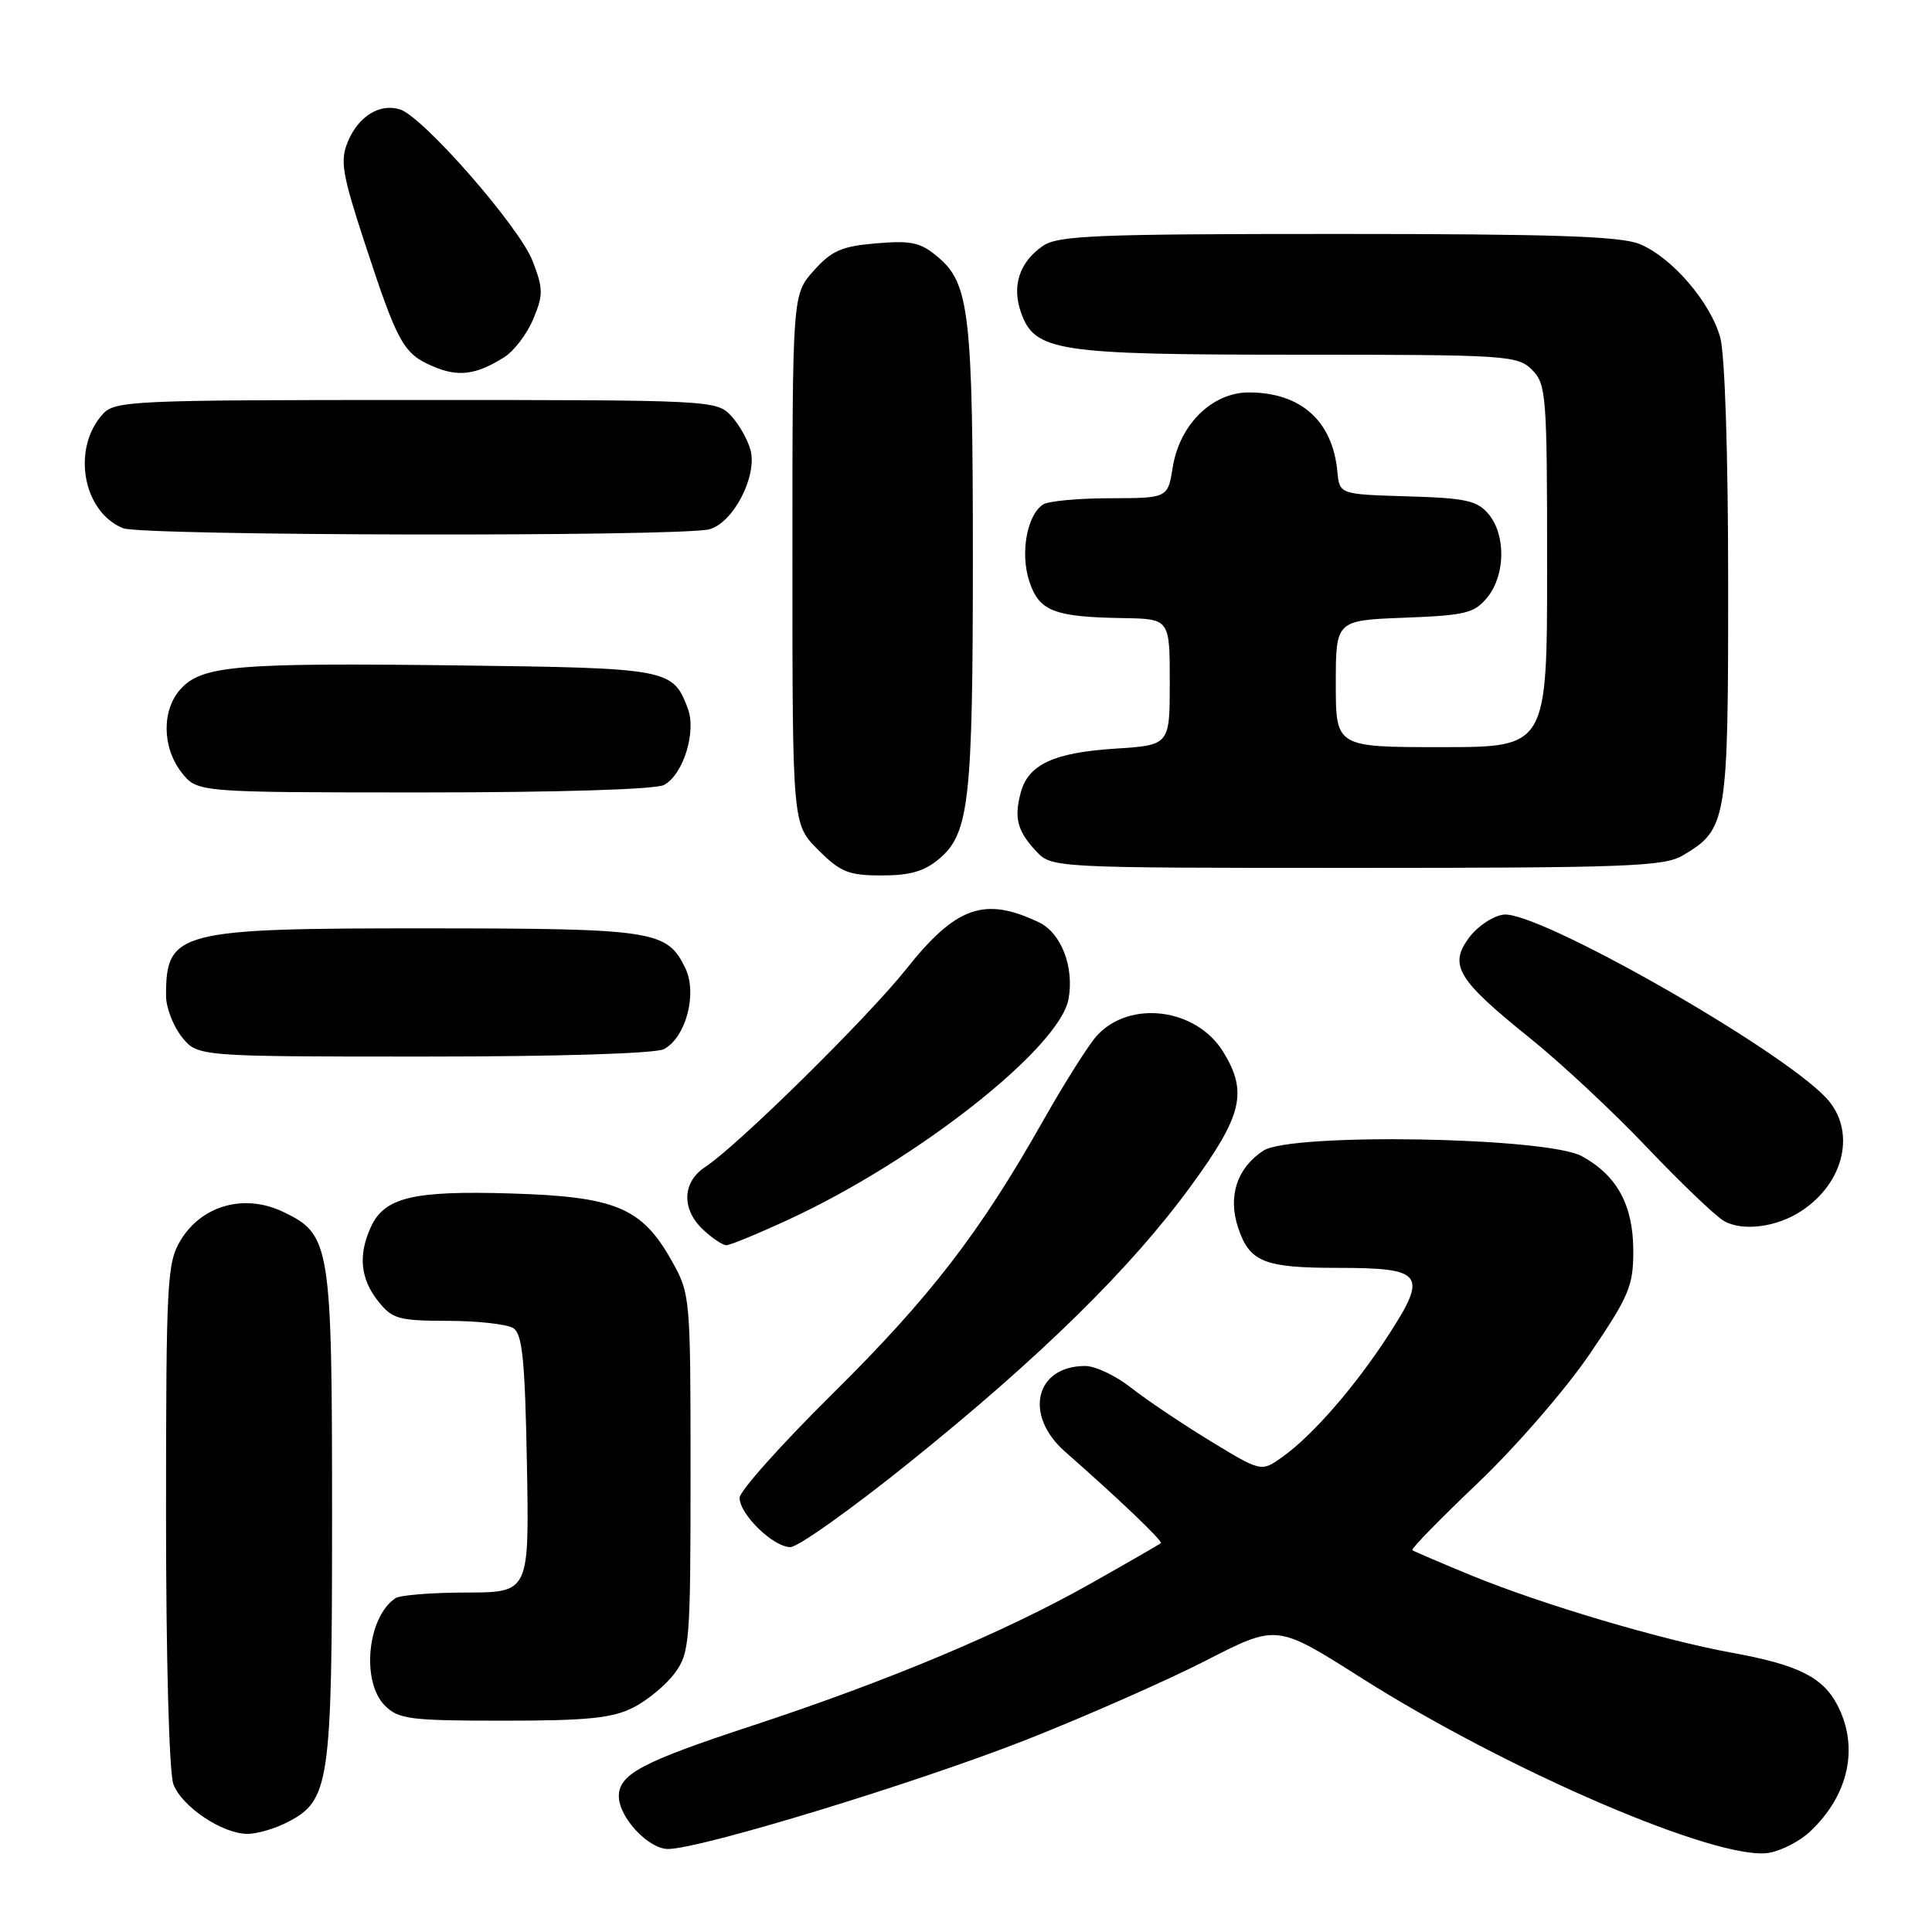 <?xml version="1.0" encoding="UTF-8" standalone="no"?>
<!DOCTYPE svg PUBLIC "-//W3C//DTD SVG 1.1//EN" "http://www.w3.org/Graphics/SVG/1.1/DTD/svg11.dtd" >
<svg xmlns="http://www.w3.org/2000/svg" xmlns:xlink="http://www.w3.org/1999/xlink" version="1.1" viewBox="0 0 256 256">
 <g >
 <path fill="currentColor"
d=" M 239.80 242.73 C 244.96 237.91 246.36 231.54 243.48 225.97 C 241.55 222.23 238.25 220.59 229.50 219.00 C 220.27 217.32 204.34 212.60 195.00 208.77 C 190.88 207.07 187.34 205.56 187.14 205.40 C 186.94 205.24 190.86 201.23 195.84 196.49 C 200.83 191.74 207.50 184.05 210.67 179.38 C 215.87 171.73 216.43 170.39 216.42 165.70 C 216.40 159.68 214.27 155.75 209.60 153.20 C 204.98 150.66 171.05 150.08 167.40 152.47 C 163.91 154.76 162.68 158.49 164.05 162.65 C 165.56 167.23 167.48 168.00 177.31 168.00 C 188.56 168.00 189.20 168.83 184.08 176.75 C 179.60 183.69 173.95 190.18 169.91 193.07 C 167.12 195.05 167.12 195.05 160.31 190.90 C 156.56 188.61 151.86 185.45 149.86 183.87 C 147.85 182.29 145.13 181.00 143.80 181.00 C 137.16 181.00 135.63 187.52 141.12 192.35 C 148.19 198.55 154.12 204.21 153.82 204.48 C 153.64 204.63 149.45 207.05 144.50 209.84 C 133.17 216.24 117.69 222.74 99.59 228.69 C 85.05 233.47 82.00 235.09 82.00 238.02 C 82.00 240.80 85.92 245.00 88.51 245.00 C 92.80 245.00 121.55 236.22 136.16 230.46 C 144.05 227.34 154.70 222.64 159.84 220.01 C 169.17 215.22 169.17 215.22 180.24 222.24 C 199.83 234.68 227.84 246.70 234.45 245.50 C 236.08 245.21 238.48 243.96 239.80 242.73 Z  M 38.13 241.43 C 43.68 238.56 44.00 236.35 44.00 201.00 C 44.00 164.81 43.80 163.56 37.48 160.56 C 32.39 158.14 26.76 159.70 23.96 164.30 C 22.13 167.30 22.01 169.56 22.00 200.68 C 22.00 219.83 22.41 234.95 22.98 236.43 C 24.11 239.41 29.47 242.99 32.80 243.00 C 34.06 243.00 36.46 242.30 38.13 241.43 Z  M 83.93 226.25 C 85.81 225.29 88.29 223.23 89.43 221.67 C 91.39 219.01 91.50 217.54 91.50 195.17 C 91.50 171.77 91.47 171.45 89.00 167.05 C 85.04 160.01 81.59 158.56 67.71 158.14 C 54.68 157.75 50.94 158.65 49.13 162.61 C 47.45 166.30 47.75 169.41 50.07 172.37 C 51.97 174.77 52.77 175.00 59.32 175.02 C 63.27 175.02 67.17 175.46 68.00 175.98 C 69.22 176.74 69.56 180.15 69.82 193.96 C 70.13 211.00 70.13 211.00 61.82 211.02 C 57.24 211.02 53.00 211.36 52.40 211.77 C 48.67 214.25 47.83 222.83 51.00 226.00 C 52.81 227.81 54.33 228.00 66.75 228.00 C 77.86 228.00 81.16 227.66 83.93 226.25 Z  M 120.53 193.76 C 137.94 179.76 149.92 167.98 157.86 157.07 C 164.61 147.81 165.35 144.73 162.11 139.42 C 158.55 133.57 149.66 132.43 145.31 137.27 C 144.21 138.49 141.02 143.55 138.22 148.50 C 129.80 163.39 123.25 171.88 110.32 184.68 C 103.54 191.38 98.00 197.58 98.00 198.47 C 98.00 200.66 102.47 205.00 104.73 205.00 C 105.74 205.00 112.85 199.94 120.53 193.76 Z  M 104.55 161.57 C 121.48 153.75 140.37 138.87 141.58 132.40 C 142.37 128.19 140.63 123.63 137.68 122.22 C 130.45 118.77 126.69 120.09 120.07 128.42 C 114.87 134.94 97.74 151.81 93.46 154.62 C 90.38 156.63 90.27 160.24 93.19 162.96 C 94.39 164.08 95.77 165.00 96.25 165.00 C 96.74 165.00 100.47 163.46 104.55 161.57 Z  M 238.68 160.47 C 244.47 156.68 245.98 149.74 241.97 145.47 C 235.74 138.84 203.73 120.65 199.23 121.19 C 197.84 121.36 195.78 122.73 194.67 124.23 C 191.94 127.89 193.10 129.81 202.66 137.50 C 206.77 140.80 213.76 147.32 218.20 152.00 C 222.65 156.68 227.23 161.06 228.39 161.76 C 230.83 163.20 235.38 162.64 238.68 160.47 Z  M 87.99 139.01 C 90.89 137.45 92.42 131.66 90.82 128.31 C 88.41 123.29 86.74 123.03 56.70 123.01 C 23.52 123.00 22.00 123.39 22.00 131.95 C 22.00 133.48 22.93 135.92 24.07 137.37 C 26.15 140.00 26.15 140.00 56.14 140.00 C 74.07 140.00 86.88 139.60 87.99 139.01 Z  M 124.54 113.72 C 128.42 110.38 128.91 105.91 128.91 74.00 C 128.91 41.84 128.44 37.63 124.41 34.17 C 122.02 32.12 120.87 31.85 116.15 32.24 C 111.55 32.62 110.21 33.20 107.83 35.86 C 105.00 39.03 105.00 39.03 105.00 74.12 C 105.00 109.20 105.00 109.20 108.40 112.60 C 111.37 115.57 112.44 116.00 116.84 116.00 C 120.65 116.00 122.54 115.44 124.54 113.72 Z  M 222.96 113.36 C 228.84 109.89 229.00 108.93 228.99 77.35 C 228.99 60.30 228.56 46.95 227.94 44.72 C 226.63 40.02 221.57 34.14 217.30 32.35 C 214.78 31.30 205.91 31.00 177.25 31.00 C 145.06 31.00 140.16 31.20 138.15 32.61 C 135.08 34.75 134.06 37.87 135.27 41.35 C 137.09 46.57 139.88 47.00 171.97 47.00 C 199.67 47.00 201.09 47.09 203.00 49.00 C 204.89 50.89 205.00 52.33 205.00 75.00 C 205.00 99.00 205.00 99.00 191.00 99.00 C 177.00 99.00 177.00 99.00 177.00 90.60 C 177.00 82.20 177.00 82.20 186.09 81.85 C 194.21 81.54 195.38 81.25 197.09 79.14 C 199.48 76.19 199.55 70.89 197.25 68.13 C 195.75 66.33 194.22 65.99 186.50 65.77 C 177.50 65.50 177.50 65.50 177.21 62.50 C 176.58 55.77 172.36 52.00 165.47 52.00 C 160.63 52.00 156.30 56.25 155.40 61.89 C 154.74 66.00 154.74 66.00 147.12 66.02 C 142.93 66.02 138.93 66.39 138.23 66.84 C 136.09 68.20 135.16 73.27 136.38 77.00 C 137.68 80.98 139.63 81.75 148.75 81.90 C 155.00 82.00 155.00 82.00 155.00 90.37 C 155.00 98.74 155.00 98.74 147.75 99.20 C 139.65 99.72 136.25 101.30 135.26 105.00 C 134.35 108.38 134.79 110.09 137.26 112.75 C 139.35 115.00 139.35 115.00 179.77 115.00 C 215.39 115.00 220.52 114.81 222.96 113.36 Z  M 87.99 104.01 C 90.54 102.64 92.31 96.94 91.13 93.85 C 89.15 88.62 88.60 88.52 60.60 88.17 C 31.40 87.81 26.83 88.19 23.98 91.25 C 21.41 94.02 21.45 99.03 24.07 102.37 C 26.15 105.00 26.15 105.00 56.14 105.00 C 74.07 105.00 86.88 104.60 87.99 104.01 Z  M 94.00 70.13 C 97.14 69.28 100.33 63.18 99.46 59.69 C 99.11 58.32 97.95 56.25 96.88 55.10 C 94.95 53.03 94.26 53.00 55.12 53.00 C 17.46 53.00 15.22 53.10 13.61 54.88 C 9.47 59.45 10.97 67.84 16.31 69.99 C 18.84 71.01 90.25 71.14 94.00 70.13 Z  M 66.83 47.32 C 68.12 46.51 69.84 44.24 70.66 42.27 C 72.00 39.08 71.99 38.26 70.58 34.60 C 68.85 30.08 56.08 15.48 53.01 14.50 C 50.31 13.65 47.49 15.40 46.08 18.80 C 45.04 21.31 45.34 23.06 48.33 32.20 C 52.68 45.47 53.44 46.85 57.33 48.53 C 60.71 49.99 63.08 49.69 66.83 47.32 Z "/>
</g>
</svg>